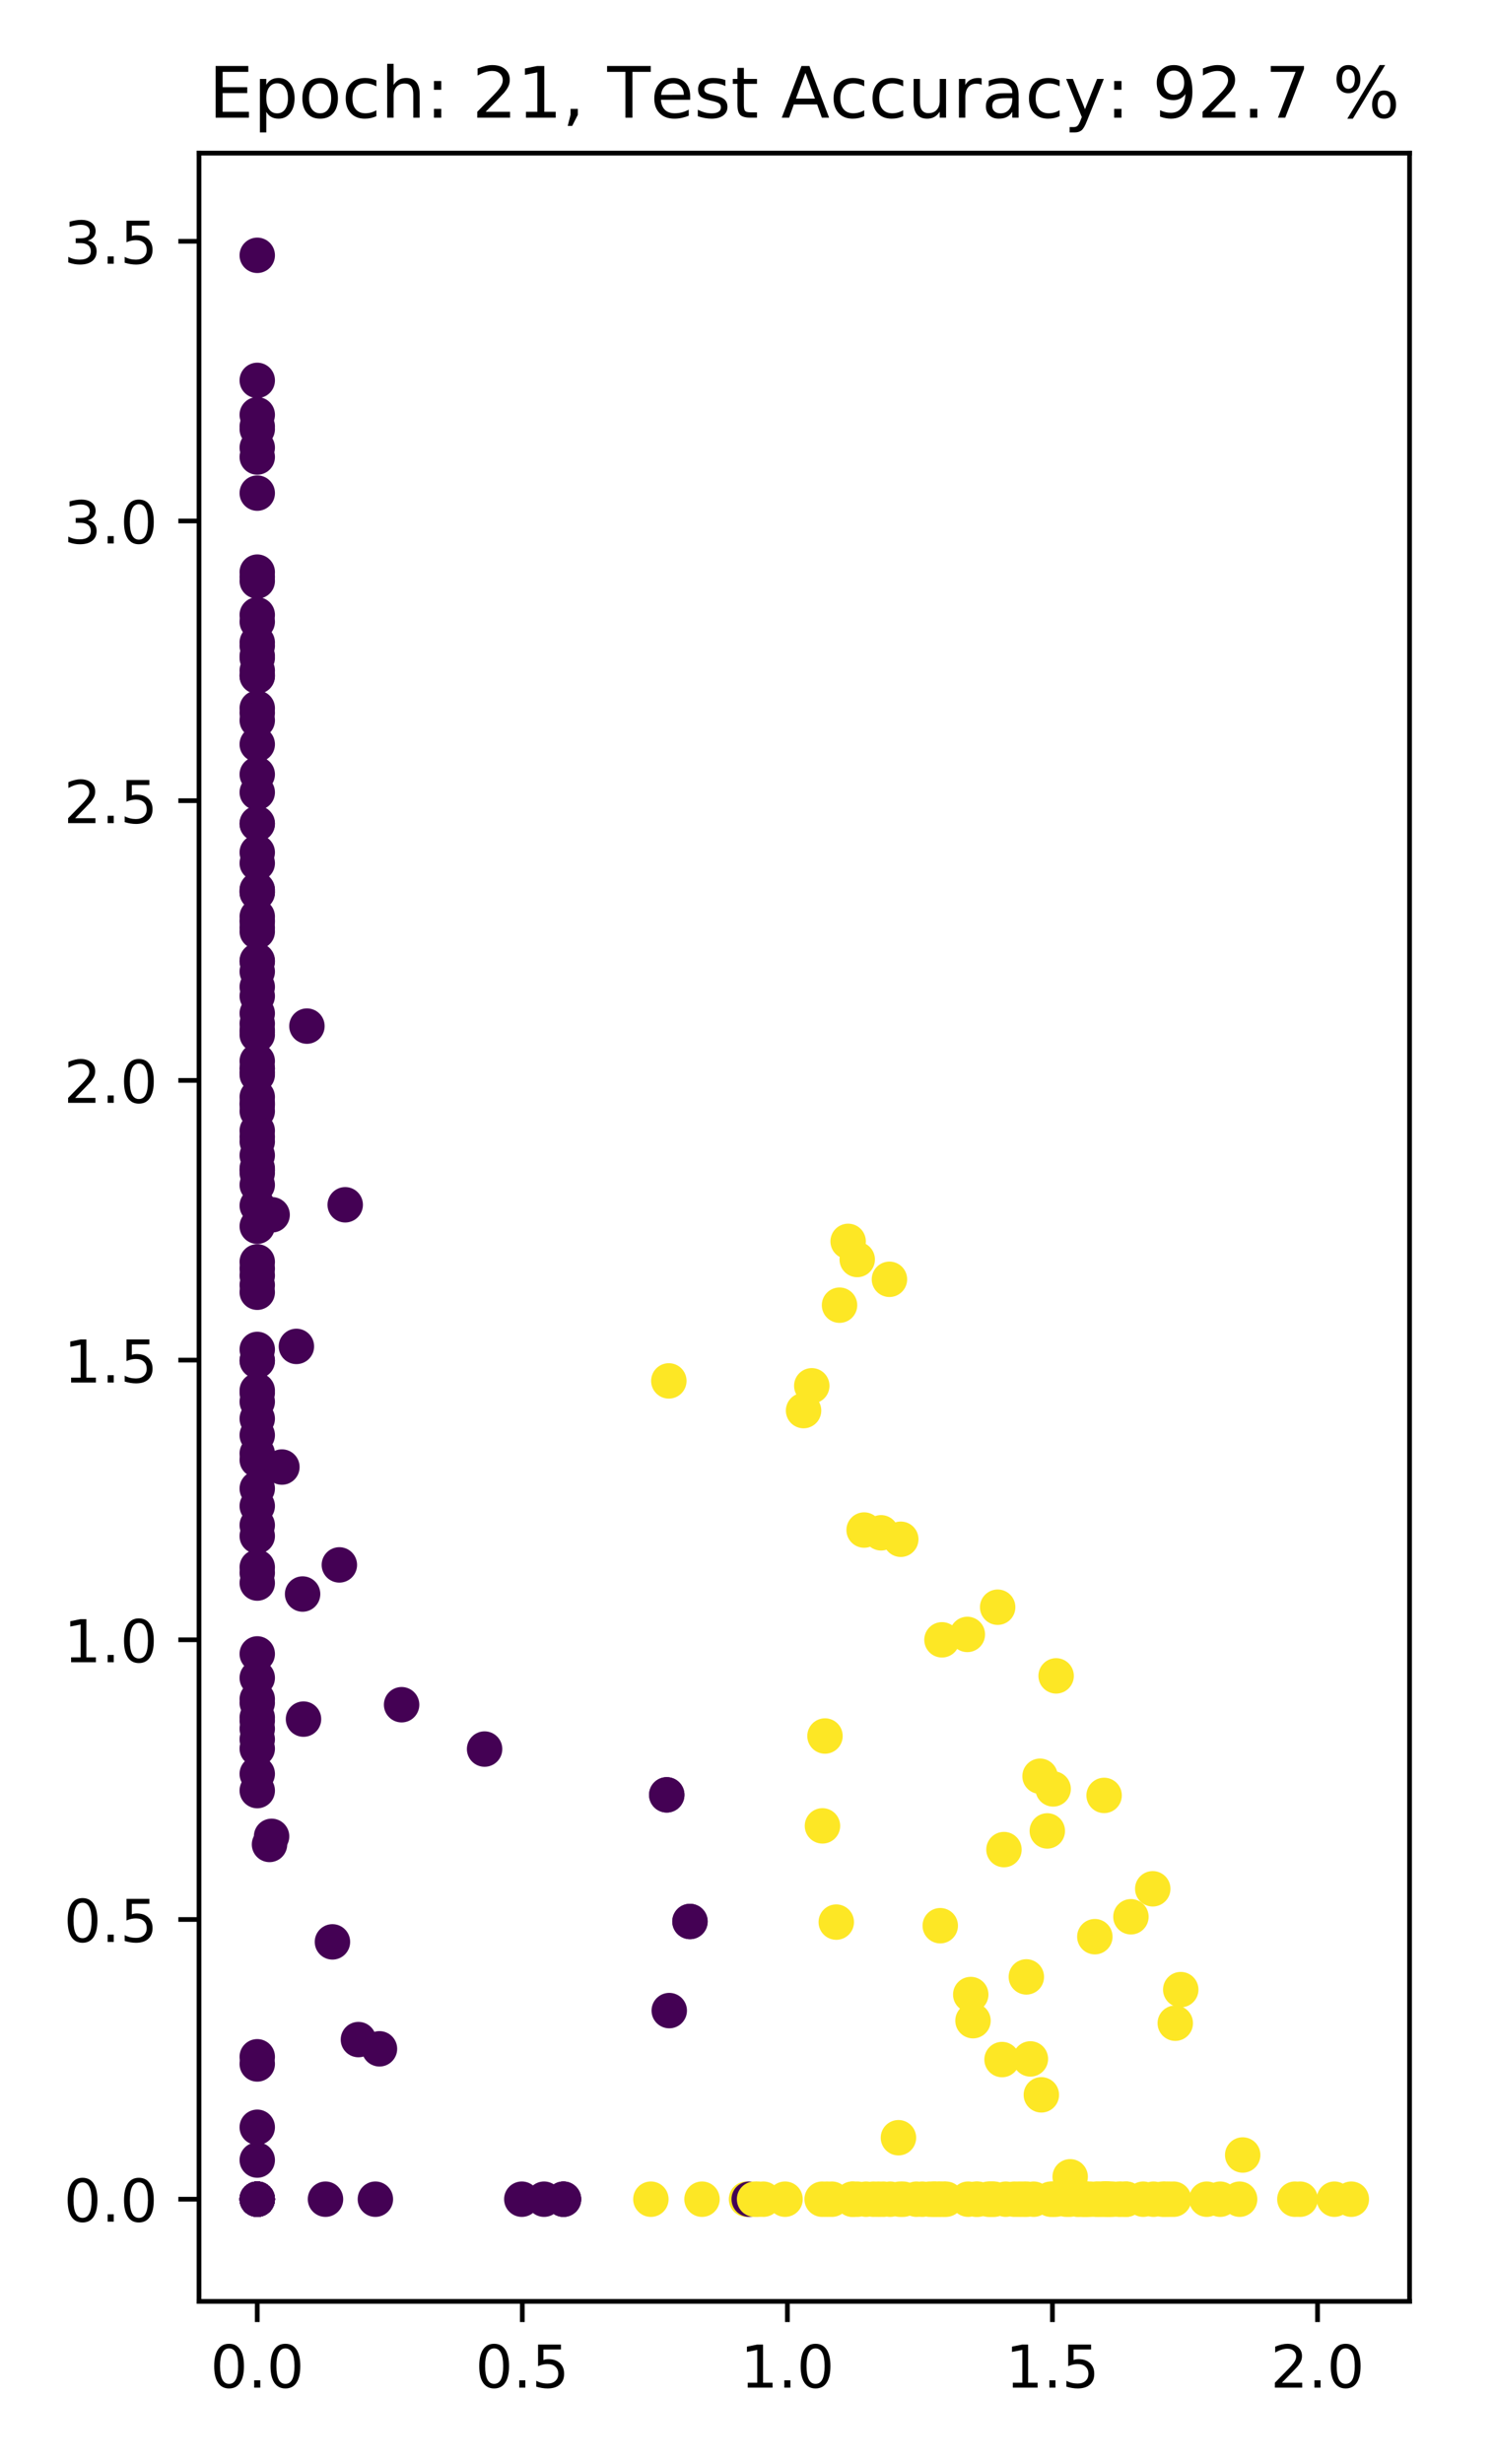 <?xml version="1.0" encoding="utf-8" standalone="no"?>
<!DOCTYPE svg PUBLIC "-//W3C//DTD SVG 1.1//EN"
  "http://www.w3.org/Graphics/SVG/1.1/DTD/svg11.dtd">
<!-- Created with matplotlib (https://matplotlib.org/) -->
<svg height="417pt" version="1.1" viewBox="0 0 253 417" width="253pt" xmlns="http://www.w3.org/2000/svg" xmlns:xlink="http://www.w3.org/1999/xlink">
 <defs>
  <style type="text/css">
*{stroke-linecap:butt;stroke-linejoin:round;}
  </style>
 </defs>
 <g id="figure_1">
  <g id="patch_1">
   <path d="M 0 417 
L 253 417 
L 253 0 
L 0 0 
z
" style="fill:#ffffff;"/>
  </g>
  <g id="axes_1">
   <g id="patch_2">
    <path d="M 33.703 389.522 
L 238.7 389.522 
L 238.7 25.918 
L 33.703 25.918 
z
" style="fill:#ffffff;"/>
   </g>
   <g id="PathCollection_1">
    <defs>
     <path d="M 0 3 
C 0.796 3 1.559 2.684 2.121 2.121 
C 2.684 1.559 3 0.796 3 0 
C 3 -0.796 2.684 -1.559 2.121 -2.121 
C 1.559 -2.684 0.796 -3 0 -3 
C -0.796 -3 -1.559 -2.684 -2.121 -2.121 
C -2.684 -1.559 -3 -0.796 -3 0 
C -3 0.796 -2.684 1.559 -2.121 2.121 
C -1.559 2.684 -0.796 3 0 3 
z
" id="C0_0_b6a96b4652"/>
    </defs>
    <g clip-path="url(#p073d711729)">
     <use style="fill:#fde725;" x="209.923" xlink:href="#C0_0_b6a96b4652" y="372.226"/>
    </g>
    <g clip-path="url(#p073d711729)">
     <use style="fill:#440154;" x="43.564" xlink:href="#C0_0_b6a96b4652" y="237.244"/>
    </g>
    <g clip-path="url(#p073d711729)">
     <use style="fill:#fde725;" x="140.878" xlink:href="#C0_0_b6a96b4652" y="372.226"/>
    </g>
    <g clip-path="url(#p073d711729)">
     <use style="fill:#fde725;" x="178.776" xlink:href="#C0_0_b6a96b4652" y="372.226"/>
    </g>
    <g clip-path="url(#p073d711729)">
     <use style="fill:#440154;" x="43.564" xlink:href="#C0_0_b6a96b4652" y="200.553"/>
    </g>
    <g clip-path="url(#p073d711729)">
     <use style="fill:#440154;" x="57.468" xlink:href="#C0_0_b6a96b4652" y="264.869"/>
    </g>
    <g clip-path="url(#p073d711729)">
     <use style="fill:#440154;" x="43.564" xlink:href="#C0_0_b6a96b4652" y="134.115"/>
    </g>
    <g clip-path="url(#p073d711729)">
     <use style="fill:#440154;" x="43.564" xlink:href="#C0_0_b6a96b4652" y="174.373"/>
    </g>
    <g clip-path="url(#p073d711729)">
     <use style="fill:#440154;" x="43.564" xlink:href="#C0_0_b6a96b4652" y="139.435"/>
    </g>
    <g clip-path="url(#p073d711729)">
     <use style="fill:#440154;" x="45.991" xlink:href="#C0_0_b6a96b4652" y="310.812"/>
    </g>
    <g clip-path="url(#p073d711729)">
     <use style="fill:#440154;" x="43.564" xlink:href="#C0_0_b6a96b4652" y="372.226"/>
    </g>
    <g clip-path="url(#p073d711729)">
     <use style="fill:#fde725;" x="173.885" xlink:href="#C0_0_b6a96b4652" y="372.226"/>
    </g>
    <g clip-path="url(#p073d711729)">
     <use style="fill:#440154;" x="43.564" xlink:href="#C0_0_b6a96b4652" y="181.413"/>
    </g>
    <g clip-path="url(#p073d711729)">
     <use style="fill:#fde725;" x="132.945" xlink:href="#C0_0_b6a96b4652" y="372.226"/>
    </g>
    <g clip-path="url(#p073d711729)">
     <use style="fill:#fde725;" x="183.563" xlink:href="#C0_0_b6a96b4652" y="372.226"/>
    </g>
    <g clip-path="url(#p073d711729)">
     <use style="fill:#440154;" x="43.564" xlink:href="#C0_0_b6a96b4652" y="108.744"/>
    </g>
    <g clip-path="url(#p073d711729)">
     <use style="fill:#440154;" x="43.564" xlink:href="#C0_0_b6a96b4652" y="111.015"/>
    </g>
    <g clip-path="url(#p073d711729)">
     <use style="fill:#440154;" x="43.564" xlink:href="#C0_0_b6a96b4652" y="372.226"/>
    </g>
    <g clip-path="url(#p073d711729)">
     <use style="fill:#440154;" x="43.564" xlink:href="#C0_0_b6a96b4652" y="247.093"/>
    </g>
    <g clip-path="url(#p073d711729)">
     <use style="fill:#440154;" x="43.564" xlink:href="#C0_0_b6a96b4652" y="372.226"/>
    </g>
    <g clip-path="url(#p073d711729)">
     <use style="fill:#fde725;" x="185.405" xlink:href="#C0_0_b6a96b4652" y="327.796"/>
    </g>
    <g clip-path="url(#p073d711729)">
     <use style="fill:#440154;" x="43.564" xlink:href="#C0_0_b6a96b4652" y="188.064"/>
    </g>
    <g clip-path="url(#p073d711729)">
     <use style="fill:#440154;" x="43.564" xlink:href="#C0_0_b6a96b4652" y="120.639"/>
    </g>
    <g clip-path="url(#p073d711729)">
     <use style="fill:#fde725;" x="169.691" xlink:href="#C0_0_b6a96b4652" y="348.593"/>
    </g>
    <g clip-path="url(#p073d711729)">
     <use style="fill:#fde725;" x="143.627" xlink:href="#C0_0_b6a96b4652" y="210.112"/>
    </g>
    <g clip-path="url(#p073d711729)">
     <use style="fill:#fde725;" x="128.35" xlink:href="#C0_0_b6a96b4652" y="372.226"/>
    </g>
    <g clip-path="url(#p073d711729)">
     <use style="fill:#440154;" x="43.564" xlink:href="#C0_0_b6a96b4652" y="150.662"/>
    </g>
    <g clip-path="url(#p073d711729)">
     <use style="fill:#440154;" x="60.698" xlink:href="#C0_0_b6a96b4652" y="345.212"/>
    </g>
    <g clip-path="url(#p073d711729)">
     <use style="fill:#fde725;" x="186.46" xlink:href="#C0_0_b6a96b4652" y="372.226"/>
    </g>
    <g clip-path="url(#p073d711729)">
     <use style="fill:#440154;" x="43.564" xlink:href="#C0_0_b6a96b4652" y="167.031"/>
    </g>
    <g clip-path="url(#p073d711729)">
     <use style="fill:#440154;" x="43.564" xlink:href="#C0_0_b6a96b4652" y="372.226"/>
    </g>
    <g clip-path="url(#p073d711729)">
     <use style="fill:#440154;" x="43.564" xlink:href="#C0_0_b6a96b4652" y="109.298"/>
    </g>
    <g clip-path="url(#p073d711729)">
     <use style="fill:#fde725;" x="139.22" xlink:href="#C0_0_b6a96b4652" y="372.226"/>
    </g>
    <g clip-path="url(#p073d711729)">
     <use style="fill:#fde725;" x="197.326" xlink:href="#C0_0_b6a96b4652" y="372.226"/>
    </g>
    <g clip-path="url(#p073d711729)">
     <use style="fill:#440154;" x="43.564" xlink:href="#C0_0_b6a96b4652" y="215.889"/>
    </g>
    <g clip-path="url(#p073d711729)">
     <use style="fill:#fde725;" x="163.942" xlink:href="#C0_0_b6a96b4652" y="372.226"/>
    </g>
    <g clip-path="url(#p073d711729)">
     <use style="fill:#fde725;" x="155.185" xlink:href="#C0_0_b6a96b4652" y="372.226"/>
    </g>
    <g clip-path="url(#p073d711729)">
     <use style="fill:#440154;" x="43.564" xlink:href="#C0_0_b6a96b4652" y="254.904"/>
    </g>
    <g clip-path="url(#p073d711729)">
     <use style="fill:#fde725;" x="178.849" xlink:href="#C0_0_b6a96b4652" y="283.652"/>
    </g>
    <g clip-path="url(#p073d711729)">
     <use style="fill:#440154;" x="43.564" xlink:href="#C0_0_b6a96b4652" y="151.078"/>
    </g>
    <g clip-path="url(#p073d711729)">
     <use style="fill:#440154;" x="43.564" xlink:href="#C0_0_b6a96b4652" y="218.718"/>
    </g>
    <g clip-path="url(#p073d711729)">
     <use style="fill:#440154;" x="43.564" xlink:href="#C0_0_b6a96b4652" y="372.226"/>
    </g>
    <g clip-path="url(#p073d711729)">
     <use style="fill:#440154;" x="43.564" xlink:href="#C0_0_b6a96b4652" y="265.266"/>
    </g>
    <g clip-path="url(#p073d711729)">
     <use style="fill:#440154;" x="43.564" xlink:href="#C0_0_b6a96b4652" y="97.642"/>
    </g>
    <g clip-path="url(#p073d711729)">
     <use style="fill:#fde725;" x="136.079" xlink:href="#C0_0_b6a96b4652" y="238.751"/>
    </g>
    <g clip-path="url(#p073d711729)">
     <use style="fill:#fde725;" x="167.711" xlink:href="#C0_0_b6a96b4652" y="372.226"/>
    </g>
    <g clip-path="url(#p073d711729)">
     <use style="fill:#440154;" x="43.564" xlink:href="#C0_0_b6a96b4652" y="295.969"/>
    </g>
    <g clip-path="url(#p073d711729)">
     <use style="fill:#440154;" x="43.564" xlink:href="#C0_0_b6a96b4652" y="191.374"/>
    </g>
    <g clip-path="url(#p073d711729)">
     <use style="fill:#440154;" x="43.564" xlink:href="#C0_0_b6a96b4652" y="217.495"/>
    </g>
    <g clip-path="url(#p073d711729)">
     <use style="fill:#fde725;" x="140.047" xlink:href="#C0_0_b6a96b4652" y="372.226"/>
    </g>
    <g clip-path="url(#p073d711729)">
     <use style="fill:#440154;" x="116.842" xlink:href="#C0_0_b6a96b4652" y="325.222"/>
    </g>
    <g clip-path="url(#p073d711729)">
     <use style="fill:#440154;" x="43.564" xlink:href="#C0_0_b6a96b4652" y="287.582"/>
    </g>
    <g clip-path="url(#p073d711729)">
     <use style="fill:#fde725;" x="172.56" xlink:href="#C0_0_b6a96b4652" y="372.226"/>
    </g>
    <g clip-path="url(#p073d711729)">
     <use style="fill:#440154;" x="43.564" xlink:href="#C0_0_b6a96b4652" y="214.713"/>
    </g>
    <g clip-path="url(#p073d711729)">
     <use style="fill:#440154;" x="55.119" xlink:href="#C0_0_b6a96b4652" y="372.226"/>
    </g>
    <g clip-path="url(#p073d711729)">
     <use style="fill:#fde725;" x="110.222" xlink:href="#C0_0_b6a96b4652" y="372.226"/>
    </g>
    <g clip-path="url(#p073d711729)">
     <use style="fill:#fde725;" x="182.712" xlink:href="#C0_0_b6a96b4652" y="372.226"/>
    </g>
    <g clip-path="url(#p073d711729)">
     <use style="fill:#440154;" x="43.564" xlink:href="#C0_0_b6a96b4652" y="349.334"/>
    </g>
    <g clip-path="url(#p073d711729)">
     <use style="fill:#440154;" x="43.564" xlink:href="#C0_0_b6a96b4652" y="283.99"/>
    </g>
    <g clip-path="url(#p073d711729)">
     <use style="fill:#fde725;" x="148.758" xlink:href="#C0_0_b6a96b4652" y="372.226"/>
    </g>
    <g clip-path="url(#p073d711729)">
     <use style="fill:#fde725;" x="189.458" xlink:href="#C0_0_b6a96b4652" y="372.226"/>
    </g>
    <g clip-path="url(#p073d711729)">
     <use style="fill:#fde725;" x="190.719" xlink:href="#C0_0_b6a96b4652" y="372.226"/>
    </g>
    <g clip-path="url(#p073d711729)">
     <use style="fill:#fde725;" x="206.633" xlink:href="#C0_0_b6a96b4652" y="372.226"/>
    </g>
    <g clip-path="url(#p073d711729)">
     <use style="fill:#fde725;" x="163.815" xlink:href="#C0_0_b6a96b4652" y="276.635"/>
    </g>
    <g clip-path="url(#p073d711729)">
     <use style="fill:#fde725;" x="159.226" xlink:href="#C0_0_b6a96b4652" y="372.226"/>
    </g>
    <g clip-path="url(#p073d711729)">
     <use style="fill:#fde725;" x="144.367" xlink:href="#C0_0_b6a96b4652" y="372.226"/>
    </g>
    <g clip-path="url(#p073d711729)">
     <use style="fill:#440154;" x="43.564" xlink:href="#C0_0_b6a96b4652" y="372.226"/>
    </g>
    <g clip-path="url(#p073d711729)">
     <use style="fill:#fde725;" x="157.438" xlink:href="#C0_0_b6a96b4652" y="372.226"/>
    </g>
    <g clip-path="url(#p073d711729)">
     <use style="fill:#fde725;" x="177.946" xlink:href="#C0_0_b6a96b4652" y="372.226"/>
    </g>
    <g clip-path="url(#p073d711729)">
     <use style="fill:#440154;" x="43.564" xlink:href="#C0_0_b6a96b4652" y="181.606"/>
    </g>
    <g clip-path="url(#p073d711729)">
     <use style="fill:#440154;" x="43.564" xlink:href="#C0_0_b6a96b4652" y="372.226"/>
    </g>
    <g clip-path="url(#p073d711729)">
     <use style="fill:#fde725;" x="187.621" xlink:href="#C0_0_b6a96b4652" y="372.226"/>
    </g>
    <g clip-path="url(#p073d711729)">
     <use style="fill:#fde725;" x="220.169" xlink:href="#C0_0_b6a96b4652" y="372.226"/>
    </g>
    <g clip-path="url(#p073d711729)">
     <use style="fill:#440154;" x="43.564" xlink:href="#C0_0_b6a96b4652" y="155.138"/>
    </g>
    <g clip-path="url(#p073d711729)">
     <use style="fill:#fde725;" x="185.594" xlink:href="#C0_0_b6a96b4652" y="372.226"/>
    </g>
    <g clip-path="url(#p073d711729)">
     <use style="fill:#440154;" x="43.564" xlink:href="#C0_0_b6a96b4652" y="303.068"/>
    </g>
    <g clip-path="url(#p073d711729)">
     <use style="fill:#440154;" x="43.564" xlink:href="#C0_0_b6a96b4652" y="187.033"/>
    </g>
    <g clip-path="url(#p073d711729)">
     <use style="fill:#fde725;" x="139.279" xlink:href="#C0_0_b6a96b4652" y="309.04"/>
    </g>
    <g clip-path="url(#p073d711729)">
     <use style="fill:#fde725;" x="152.541" xlink:href="#C0_0_b6a96b4652" y="260.527"/>
    </g>
    <g clip-path="url(#p073d711729)">
     <use style="fill:#440154;" x="43.564" xlink:href="#C0_0_b6a96b4652" y="111.356"/>
    </g>
    <g clip-path="url(#p073d711729)">
     <use style="fill:#440154;" x="43.564" xlink:href="#C0_0_b6a96b4652" y="372.226"/>
    </g>
    <g clip-path="url(#p073d711729)">
     <use style="fill:#440154;" x="43.564" xlink:href="#C0_0_b6a96b4652" y="300.239"/>
    </g>
    <g clip-path="url(#p073d711729)">
     <use style="fill:#fde725;" x="196.907" xlink:href="#C0_0_b6a96b4652" y="372.226"/>
    </g>
    <g clip-path="url(#p073d711729)">
     <use style="fill:#fde725;" x="158.837" xlink:href="#C0_0_b6a96b4652" y="372.226"/>
    </g>
    <g clip-path="url(#p073d711729)">
     <use style="fill:#440154;" x="43.564" xlink:href="#C0_0_b6a96b4652" y="164.437"/>
    </g>
    <g clip-path="url(#p073d711729)">
     <use style="fill:#440154;" x="43.564" xlink:href="#C0_0_b6a96b4652" y="204.054"/>
    </g>
    <g clip-path="url(#p073d711729)">
     <use style="fill:#440154;" x="43.564" xlink:href="#C0_0_b6a96b4652" y="240.119"/>
    </g>
    <g clip-path="url(#p073d711729)">
     <use style="fill:#fde725;" x="141.617" xlink:href="#C0_0_b6a96b4652" y="325.328"/>
    </g>
    <g clip-path="url(#p073d711729)">
     <use style="fill:#440154;" x="43.564" xlink:href="#C0_0_b6a96b4652" y="372.226"/>
    </g>
    <g clip-path="url(#p073d711729)">
     <use style="fill:#440154;" x="47.737" xlink:href="#C0_0_b6a96b4652" y="248.306"/>
    </g>
    <g clip-path="url(#p073d711729)">
     <use style="fill:#440154;" x="43.564" xlink:href="#C0_0_b6a96b4652" y="242.908"/>
    </g>
    <g clip-path="url(#p073d711729)">
     <use style="fill:#440154;" x="43.564" xlink:href="#C0_0_b6a96b4652" y="251.941"/>
    </g>
    <g clip-path="url(#p073d711729)">
     <use style="fill:#fde725;" x="185.938" xlink:href="#C0_0_b6a96b4652" y="372.226"/>
    </g>
    <g clip-path="url(#p073d711729)">
     <use style="fill:#fde725;" x="113.263" xlink:href="#C0_0_b6a96b4652" y="233.726"/>
    </g>
    <g clip-path="url(#p073d711729)">
     <use style="fill:#fde725;" x="181.227" xlink:href="#C0_0_b6a96b4652" y="368.437"/>
    </g>
    <g clip-path="url(#p073d711729)">
     <use style="fill:#fde725;" x="126.419" xlink:href="#C0_0_b6a96b4652" y="372.226"/>
    </g>
    <g clip-path="url(#p073d711729)">
     <use style="fill:#fde725;" x="186.97" xlink:href="#C0_0_b6a96b4652" y="372.226"/>
    </g>
    <g clip-path="url(#p073d711729)">
     <use style="fill:#fde725;" x="164.772" xlink:href="#C0_0_b6a96b4652" y="342.013"/>
    </g>
    <g clip-path="url(#p073d711729)">
     <use style="fill:#440154;" x="43.564" xlink:href="#C0_0_b6a96b4652" y="155.802"/>
    </g>
    <g clip-path="url(#p073d711729)">
     <use style="fill:#fde725;" x="118.882" xlink:href="#C0_0_b6a96b4652" y="372.226"/>
    </g>
    <g clip-path="url(#p073d711729)">
     <use style="fill:#fde725;" x="195.211" xlink:href="#C0_0_b6a96b4652" y="319.69"/>
    </g>
    <g clip-path="url(#p073d711729)">
     <use style="fill:#fde725;" x="177.354" xlink:href="#C0_0_b6a96b4652" y="309.894"/>
    </g>
    <g clip-path="url(#p073d711729)">
     <use style="fill:#440154;" x="43.564" xlink:href="#C0_0_b6a96b4652" y="171.513"/>
    </g>
    <g clip-path="url(#p073d711729)">
     <use style="fill:#fde725;" x="210.442" xlink:href="#C0_0_b6a96b4652" y="364.745"/>
    </g>
    <g clip-path="url(#p073d711729)">
     <use style="fill:#440154;" x="95.421" xlink:href="#C0_0_b6a96b4652" y="372.226"/>
    </g>
    <g clip-path="url(#p073d711729)">
     <use style="fill:#440154;" x="43.564" xlink:href="#C0_0_b6a96b4652" y="157.023"/>
    </g>
    <g clip-path="url(#p073d711729)">
     <use style="fill:#440154;" x="43.564" xlink:href="#C0_0_b6a96b4652" y="186.862"/>
    </g>
    <g clip-path="url(#p073d711729)">
     <use style="fill:#440154;" x="43.564" xlink:href="#C0_0_b6a96b4652" y="235.359"/>
    </g>
    <g clip-path="url(#p073d711729)">
     <use style="fill:#440154;" x="43.564" xlink:href="#C0_0_b6a96b4652" y="198.113"/>
    </g>
    <g clip-path="url(#p073d711729)">
     <use style="fill:#440154;" x="43.564" xlink:href="#C0_0_b6a96b4652" y="294.385"/>
    </g>
    <g clip-path="url(#p073d711729)">
     <use style="fill:#440154;" x="43.564" xlink:href="#C0_0_b6a96b4652" y="230.261"/>
    </g>
    <g clip-path="url(#p073d711729)">
     <use style="fill:#fde725;" x="150.753" xlink:href="#C0_0_b6a96b4652" y="372.226"/>
    </g>
    <g clip-path="url(#p073d711729)">
     <use style="fill:#fde725;" x="187.922" xlink:href="#C0_0_b6a96b4652" y="372.226"/>
    </g>
    <g clip-path="url(#p073d711729)">
     <use style="fill:#440154;" x="43.564" xlink:href="#C0_0_b6a96b4652" y="372.226"/>
    </g>
    <g clip-path="url(#p073d711729)">
     <use style="fill:#fde725;" x="190.715" xlink:href="#C0_0_b6a96b4652" y="372.226"/>
    </g>
    <g clip-path="url(#p073d711729)">
     <use style="fill:#440154;" x="43.564" xlink:href="#C0_0_b6a96b4652" y="198.534"/>
    </g>
    <g clip-path="url(#p073d711729)">
     <use style="fill:#440154;" x="126.875" xlink:href="#C0_0_b6a96b4652" y="372.226"/>
    </g>
    <g clip-path="url(#p073d711729)">
     <use style="fill:#440154;" x="43.564" xlink:href="#C0_0_b6a96b4652" y="290.687"/>
    </g>
    <g clip-path="url(#p073d711729)">
     <use style="fill:#440154;" x="43.564" xlink:href="#C0_0_b6a96b4652" y="372.226"/>
    </g>
    <g clip-path="url(#p073d711729)">
     <use style="fill:#440154;" x="50.193" xlink:href="#C0_0_b6a96b4652" y="227.887"/>
    </g>
    <g clip-path="url(#p073d711729)">
     <use style="fill:#fde725;" x="137.468" xlink:href="#C0_0_b6a96b4652" y="234.554"/>
    </g>
    <g clip-path="url(#p073d711729)">
     <use style="fill:#440154;" x="43.564" xlink:href="#C0_0_b6a96b4652" y="125.978"/>
    </g>
    <g clip-path="url(#p073d711729)">
     <use style="fill:#fde725;" x="199.025" xlink:href="#C0_0_b6a96b4652" y="342.437"/>
    </g>
    <g clip-path="url(#p073d711729)">
     <use style="fill:#fde725;" x="186.975" xlink:href="#C0_0_b6a96b4652" y="303.885"/>
    </g>
    <g clip-path="url(#p073d711729)">
     <use style="fill:#440154;" x="43.564" xlink:href="#C0_0_b6a96b4652" y="83.463"/>
    </g>
    <g clip-path="url(#p073d711729)">
     <use style="fill:#fde725;" x="193.595" xlink:href="#C0_0_b6a96b4652" y="372.226"/>
    </g>
    <g clip-path="url(#p073d711729)">
     <use style="fill:#fde725;" x="158.133" xlink:href="#C0_0_b6a96b4652" y="372.226"/>
    </g>
    <g clip-path="url(#p073d711729)">
     <use style="fill:#fde725;" x="228.839" xlink:href="#C0_0_b6a96b4652" y="372.226"/>
    </g>
    <g clip-path="url(#p073d711729)">
     <use style="fill:#fde725;" x="156.184" xlink:href="#C0_0_b6a96b4652" y="372.226"/>
    </g>
    <g clip-path="url(#p073d711729)">
     <use style="fill:#fde725;" x="145.176" xlink:href="#C0_0_b6a96b4652" y="372.226"/>
    </g>
    <g clip-path="url(#p073d711729)">
     <use style="fill:#fde725;" x="204.353" xlink:href="#C0_0_b6a96b4652" y="372.226"/>
    </g>
    <g clip-path="url(#p073d711729)">
     <use style="fill:#440154;" x="43.564" xlink:href="#C0_0_b6a96b4652" y="180.88"/>
    </g>
    <g clip-path="url(#p073d711729)">
     <use style="fill:#440154;" x="43.564" xlink:href="#C0_0_b6a96b4652" y="279.935"/>
    </g>
    <g clip-path="url(#p073d711729)">
     <use style="fill:#fde725;" x="219.278" xlink:href="#C0_0_b6a96b4652" y="372.226"/>
    </g>
    <g clip-path="url(#p073d711729)">
     <use style="fill:#440154;" x="43.564" xlink:href="#C0_0_b6a96b4652" y="139.386"/>
    </g>
    <g clip-path="url(#p073d711729)">
     <use style="fill:#440154;" x="43.564" xlink:href="#C0_0_b6a96b4652" y="98.332"/>
    </g>
    <g clip-path="url(#p073d711729)">
     <use style="fill:#440154;" x="58.46" xlink:href="#C0_0_b6a96b4652" y="203.918"/>
    </g>
    <g clip-path="url(#p073d711729)">
     <use style="fill:#fde725;" x="168.065" xlink:href="#C0_0_b6a96b4652" y="372.226"/>
    </g>
    <g clip-path="url(#p073d711729)">
     <use style="fill:#440154;" x="68.009" xlink:href="#C0_0_b6a96b4652" y="288.533"/>
    </g>
    <g clip-path="url(#p073d711729)">
     <use style="fill:#440154;" x="43.564" xlink:href="#C0_0_b6a96b4652" y="291.232"/>
    </g>
    <g clip-path="url(#p073d711729)">
     <use style="fill:#fde725;" x="167.376" xlink:href="#C0_0_b6a96b4652" y="372.226"/>
    </g>
    <g clip-path="url(#p073d711729)">
     <use style="fill:#440154;" x="43.564" xlink:href="#C0_0_b6a96b4652" y="198.012"/>
    </g>
    <g clip-path="url(#p073d711729)">
     <use style="fill:#440154;" x="51.243" xlink:href="#C0_0_b6a96b4652" y="269.799"/>
    </g>
    <g clip-path="url(#p073d711729)">
     <use style="fill:#440154;" x="113.334" xlink:href="#C0_0_b6a96b4652" y="340.305"/>
    </g>
    <g clip-path="url(#p073d711729)">
     <use style="fill:#440154;" x="88.365" xlink:href="#C0_0_b6a96b4652" y="372.226"/>
    </g>
    <g clip-path="url(#p073d711729)">
     <use style="fill:#440154;" x="43.564" xlink:href="#C0_0_b6a96b4652" y="372.226"/>
    </g>
    <g clip-path="url(#p073d711729)">
     <use style="fill:#fde725;" x="199.952" xlink:href="#C0_0_b6a96b4652" y="336.755"/>
    </g>
    <g clip-path="url(#p073d711729)">
     <use style="fill:#440154;" x="43.564" xlink:href="#C0_0_b6a96b4652" y="175.136"/>
    </g>
    <g clip-path="url(#p073d711729)">
     <use style="fill:#440154;" x="43.564" xlink:href="#C0_0_b6a96b4652" y="193.214"/>
    </g>
    <g clip-path="url(#p073d711729)">
     <use style="fill:#fde725;" x="159.787" xlink:href="#C0_0_b6a96b4652" y="372.226"/>
    </g>
    <g clip-path="url(#p073d711729)">
     <use style="fill:#440154;" x="43.564" xlink:href="#C0_0_b6a96b4652" y="150.597"/>
    </g>
    <g clip-path="url(#p073d711729)">
     <use style="fill:#440154;" x="43.564" xlink:href="#C0_0_b6a96b4652" y="372.226"/>
    </g>
    <g clip-path="url(#p073d711729)">
     <use style="fill:#440154;" x="43.564" xlink:href="#C0_0_b6a96b4652" y="150.981"/>
    </g>
    <g clip-path="url(#p073d711729)">
     <use style="fill:#fde725;" x="183.927" xlink:href="#C0_0_b6a96b4652" y="372.226"/>
    </g>
    <g clip-path="url(#p073d711729)">
     <use style="fill:#440154;" x="43.564" xlink:href="#C0_0_b6a96b4652" y="288.218"/>
    </g>
    <g clip-path="url(#p073d711729)">
     <use style="fill:#440154;" x="51.396" xlink:href="#C0_0_b6a96b4652" y="290.969"/>
    </g>
    <g clip-path="url(#p073d711729)">
     <use style="fill:#fde725;" x="170.317" xlink:href="#C0_0_b6a96b4652" y="372.226"/>
    </g>
    <g clip-path="url(#p073d711729)">
     <use style="fill:#fde725;" x="152.953" xlink:href="#C0_0_b6a96b4652" y="372.226"/>
    </g>
    <g clip-path="url(#p073d711729)">
     <use style="fill:#fde725;" x="127.783" xlink:href="#C0_0_b6a96b4652" y="372.226"/>
    </g>
    <g clip-path="url(#p073d711729)">
     <use style="fill:#440154;" x="43.564" xlink:href="#C0_0_b6a96b4652" y="174.697"/>
    </g>
    <g clip-path="url(#p073d711729)">
     <use style="fill:#440154;" x="43.564" xlink:href="#C0_0_b6a96b4652" y="105.233"/>
    </g>
    <g clip-path="url(#p073d711729)">
     <use style="fill:#fde725;" x="184.64" xlink:href="#C0_0_b6a96b4652" y="372.226"/>
    </g>
    <g clip-path="url(#p073d711729)">
     <use style="fill:#440154;" x="43.564" xlink:href="#C0_0_b6a96b4652" y="64.383"/>
    </g>
    <g clip-path="url(#p073d711729)">
     <use style="fill:#440154;" x="82.062" xlink:href="#C0_0_b6a96b4652" y="296.039"/>
    </g>
    <g clip-path="url(#p073d711729)">
     <use style="fill:#440154;" x="43.564" xlink:href="#C0_0_b6a96b4652" y="372.226"/>
    </g>
    <g clip-path="url(#p073d711729)">
     <use style="fill:#fde725;" x="171.774" xlink:href="#C0_0_b6a96b4652" y="372.226"/>
    </g>
    <g clip-path="url(#p073d711729)">
     <use style="fill:#fde725;" x="176.346" xlink:href="#C0_0_b6a96b4652" y="354.565"/>
    </g>
    <g clip-path="url(#p073d711729)">
     <use style="fill:#440154;" x="43.564" xlink:href="#C0_0_b6a96b4652" y="266.21"/>
    </g>
    <g clip-path="url(#p073d711729)">
     <use style="fill:#440154;" x="43.564" xlink:href="#C0_0_b6a96b4652" y="360.053"/>
    </g>
    <g clip-path="url(#p073d711729)">
     <use style="fill:#fde725;" x="187.16" xlink:href="#C0_0_b6a96b4652" y="372.177"/>
    </g>
    <g clip-path="url(#p073d711729)">
     <use style="fill:#440154;" x="43.564" xlink:href="#C0_0_b6a96b4652" y="146.103"/>
    </g>
    <g clip-path="url(#p073d711729)">
     <use style="fill:#fde725;" x="183.709" xlink:href="#C0_0_b6a96b4652" y="372.226"/>
    </g>
    <g clip-path="url(#p073d711729)">
     <use style="fill:#440154;" x="43.564" xlink:href="#C0_0_b6a96b4652" y="114.138"/>
    </g>
    <g clip-path="url(#p073d711729)">
     <use style="fill:#440154;" x="43.564" xlink:href="#C0_0_b6a96b4652" y="119.868"/>
    </g>
    <g clip-path="url(#p073d711729)">
     <use style="fill:#440154;" x="43.564" xlink:href="#C0_0_b6a96b4652" y="230.322"/>
    </g>
    <g clip-path="url(#p073d711729)">
     <use style="fill:#440154;" x="43.564" xlink:href="#C0_0_b6a96b4652" y="162.76"/>
    </g>
    <g clip-path="url(#p073d711729)">
     <use style="fill:#fde725;" x="187.553" xlink:href="#C0_0_b6a96b4652" y="372.226"/>
    </g>
    <g clip-path="url(#p073d711729)">
     <use style="fill:#440154;" x="43.564" xlink:href="#C0_0_b6a96b4652" y="131.07"/>
    </g>
    <g clip-path="url(#p073d711729)">
     <use style="fill:#440154;" x="43.564" xlink:href="#C0_0_b6a96b4652" y="372.226"/>
    </g>
    <g clip-path="url(#p073d711729)">
     <use style="fill:#440154;" x="46.082" xlink:href="#C0_0_b6a96b4652" y="205.611"/>
    </g>
    <g clip-path="url(#p073d711729)">
     <use style="fill:#fde725;" x="149.203" xlink:href="#C0_0_b6a96b4652" y="259.438"/>
    </g>
    <g clip-path="url(#p073d711729)">
     <use style="fill:#440154;" x="43.564" xlink:href="#C0_0_b6a96b4652" y="104.068"/>
    </g>
    <g clip-path="url(#p073d711729)">
     <use style="fill:#440154;" x="95.421" xlink:href="#C0_0_b6a96b4652" y="372.226"/>
    </g>
    <g clip-path="url(#p073d711729)">
     <use style="fill:#fde725;" x="142.169" xlink:href="#C0_0_b6a96b4652" y="220.909"/>
    </g>
    <g clip-path="url(#p073d711729)">
     <use style="fill:#440154;" x="43.564" xlink:href="#C0_0_b6a96b4652" y="192.417"/>
    </g>
    <g clip-path="url(#p073d711729)">
     <use style="fill:#440154;" x="112.91" xlink:href="#C0_0_b6a96b4652" y="303.789"/>
    </g>
    <g clip-path="url(#p073d711729)">
     <use style="fill:#440154;" x="43.564" xlink:href="#C0_0_b6a96b4652" y="121.92"/>
    </g>
    <g clip-path="url(#p073d711729)">
     <use style="fill:#fde725;" x="175.042" xlink:href="#C0_0_b6a96b4652" y="372.226"/>
    </g>
    <g clip-path="url(#p073d711729)">
     <use style="fill:#fde725;" x="173.804" xlink:href="#C0_0_b6a96b4652" y="334.603"/>
    </g>
    <g clip-path="url(#p073d711729)">
     <use style="fill:#fde725;" x="159.517" xlink:href="#C0_0_b6a96b4652" y="277.55"/>
    </g>
    <g clip-path="url(#p073d711729)">
     <use style="fill:#440154;" x="116.842" xlink:href="#C0_0_b6a96b4652" y="325.222"/>
    </g>
    <g clip-path="url(#p073d711729)">
     <use style="fill:#fde725;" x="158.233" xlink:href="#C0_0_b6a96b4652" y="372.226"/>
    </g>
    <g clip-path="url(#p073d711729)">
     <use style="fill:#fde725;" x="191.515" xlink:href="#C0_0_b6a96b4652" y="324.424"/>
    </g>
    <g clip-path="url(#p073d711729)">
     <use style="fill:#440154;" x="43.564" xlink:href="#C0_0_b6a96b4652" y="267.941"/>
    </g>
    <g clip-path="url(#p073d711729)">
     <use style="fill:#fde725;" x="180.534" xlink:href="#C0_0_b6a96b4652" y="372.226"/>
    </g>
    <g clip-path="url(#p073d711729)">
     <use style="fill:#fde725;" x="168.356" xlink:href="#C0_0_b6a96b4652" y="372.226"/>
    </g>
    <g clip-path="url(#p073d711729)">
     <use style="fill:#fde725;" x="176.127" xlink:href="#C0_0_b6a96b4652" y="300.638"/>
    </g>
    <g clip-path="url(#p073d711729)">
     <use style="fill:#440154;" x="43.564" xlink:href="#C0_0_b6a96b4652" y="259.983"/>
    </g>
    <g clip-path="url(#p073d711729)">
     <use style="fill:#440154;" x="43.564" xlink:href="#C0_0_b6a96b4652" y="348.124"/>
    </g>
    <g clip-path="url(#p073d711729)">
     <use style="fill:#fde725;" x="164.39" xlink:href="#C0_0_b6a96b4652" y="337.587"/>
    </g>
    <g clip-path="url(#p073d711729)">
     <use style="fill:#440154;" x="43.564" xlink:href="#C0_0_b6a96b4652" y="228.398"/>
    </g>
    <g clip-path="url(#p073d711729)">
     <use style="fill:#fde725;" x="182.476" xlink:href="#C0_0_b6a96b4652" y="372.226"/>
    </g>
    <g clip-path="url(#p073d711729)">
     <use style="fill:#440154;" x="43.564" xlink:href="#C0_0_b6a96b4652" y="258.152"/>
    </g>
    <g clip-path="url(#p073d711729)">
     <use style="fill:#440154;" x="43.564" xlink:href="#C0_0_b6a96b4652" y="173.252"/>
    </g>
    <g clip-path="url(#p073d711729)">
     <use style="fill:#fde725;" x="178.296" xlink:href="#C0_0_b6a96b4652" y="372.226"/>
    </g>
    <g clip-path="url(#p073d711729)">
     <use style="fill:#fde725;" x="146.334" xlink:href="#C0_0_b6a96b4652" y="258.969"/>
    </g>
    <g clip-path="url(#p073d711729)">
     <use style="fill:#440154;" x="43.564" xlink:href="#C0_0_b6a96b4652" y="213.579"/>
    </g>
    <g clip-path="url(#p073d711729)">
     <use style="fill:#fde725;" x="183.595" xlink:href="#C0_0_b6a96b4652" y="372.226"/>
    </g>
    <g clip-path="url(#p073d711729)">
     <use style="fill:#fde725;" x="146.661" xlink:href="#C0_0_b6a96b4652" y="372.226"/>
    </g>
    <g clip-path="url(#p073d711729)">
     <use style="fill:#440154;" x="43.564" xlink:href="#C0_0_b6a96b4652" y="197.73"/>
    </g>
    <g clip-path="url(#p073d711729)">
     <use style="fill:#440154;" x="92.136" xlink:href="#C0_0_b6a96b4652" y="372.226"/>
    </g>
    <g clip-path="url(#p073d711729)">
     <use style="fill:#440154;" x="43.564" xlink:href="#C0_0_b6a96b4652" y="186.654"/>
    </g>
    <g clip-path="url(#p073d711729)">
     <use style="fill:#440154;" x="43.564" xlink:href="#C0_0_b6a96b4652" y="77.352"/>
    </g>
    <g clip-path="url(#p073d711729)">
     <use style="fill:#440154;" x="43.564" xlink:href="#C0_0_b6a96b4652" y="181.902"/>
    </g>
    <g clip-path="url(#p073d711729)">
     <use style="fill:#fde725;" x="165.259" xlink:href="#C0_0_b6a96b4652" y="372.226"/>
    </g>
    <g clip-path="url(#p073d711729)">
     <use style="fill:#440154;" x="64.26" xlink:href="#C0_0_b6a96b4652" y="346.776"/>
    </g>
    <g clip-path="url(#p073d711729)">
     <use style="fill:#440154;" x="43.564" xlink:href="#C0_0_b6a96b4652" y="96.838"/>
    </g>
    <g clip-path="url(#p073d711729)">
     <use style="fill:#fde725;" x="139.708" xlink:href="#C0_0_b6a96b4652" y="293.83"/>
    </g>
    <g clip-path="url(#p073d711729)">
     <use style="fill:#fde725;" x="174.49" xlink:href="#C0_0_b6a96b4652" y="348.484"/>
    </g>
    <g clip-path="url(#p073d711729)">
     <use style="fill:#fde725;" x="197.979" xlink:href="#C0_0_b6a96b4652" y="372.226"/>
    </g>
    <g clip-path="url(#p073d711729)">
     <use style="fill:#fde725;" x="149.585" xlink:href="#C0_0_b6a96b4652" y="372.226"/>
    </g>
    <g clip-path="url(#p073d711729)">
     <use style="fill:#440154;" x="43.564" xlink:href="#C0_0_b6a96b4652" y="72.627"/>
    </g>
    <g clip-path="url(#p073d711729)">
     <use style="fill:#fde725;" x="168.948" xlink:href="#C0_0_b6a96b4652" y="272.028"/>
    </g>
    <g clip-path="url(#p073d711729)">
     <use style="fill:#fde725;" x="189.979" xlink:href="#C0_0_b6a96b4652" y="372.226"/>
    </g>
    <g clip-path="url(#p073d711729)">
     <use style="fill:#fde725;" x="165.593" xlink:href="#C0_0_b6a96b4652" y="372.226"/>
    </g>
    <g clip-path="url(#p073d711729)">
     <use style="fill:#fde725;" x="147.917" xlink:href="#C0_0_b6a96b4652" y="372.226"/>
    </g>
    <g clip-path="url(#p073d711729)">
     <use style="fill:#440154;" x="43.564" xlink:href="#C0_0_b6a96b4652" y="372.226"/>
    </g>
    <g clip-path="url(#p073d711729)">
     <use style="fill:#440154;" x="43.564" xlink:href="#C0_0_b6a96b4652" y="43.214"/>
    </g>
    <g clip-path="url(#p073d711729)">
     <use style="fill:#440154;" x="43.564" xlink:href="#C0_0_b6a96b4652" y="144.275"/>
    </g>
    <g clip-path="url(#p073d711729)">
     <use style="fill:#440154;" x="43.564" xlink:href="#C0_0_b6a96b4652" y="157.662"/>
    </g>
    <g clip-path="url(#p073d711729)">
     <use style="fill:#fde725;" x="159.226" xlink:href="#C0_0_b6a96b4652" y="325.937"/>
    </g>
    <g clip-path="url(#p073d711729)">
     <use style="fill:#fde725;" x="160.194" xlink:href="#C0_0_b6a96b4652" y="372.226"/>
    </g>
    <g clip-path="url(#p073d711729)">
     <use style="fill:#440154;" x="63.569" xlink:href="#C0_0_b6a96b4652" y="372.226"/>
    </g>
    <g clip-path="url(#p073d711729)">
     <use style="fill:#440154;" x="43.564" xlink:href="#C0_0_b6a96b4652" y="113.494"/>
    </g>
    <g clip-path="url(#p073d711729)">
     <use style="fill:#440154;" x="43.564" xlink:href="#C0_0_b6a96b4652" y="292.599"/>
    </g>
    <g clip-path="url(#p073d711729)">
     <use style="fill:#440154;" x="56.297" xlink:href="#C0_0_b6a96b4652" y="328.675"/>
    </g>
    <g clip-path="url(#p073d711729)">
     <use style="fill:#fde725;" x="198.756" xlink:href="#C0_0_b6a96b4652" y="372.226"/>
    </g>
    <g clip-path="url(#p073d711729)">
     <use style="fill:#fde725;" x="152.147" xlink:href="#C0_0_b6a96b4652" y="361.822"/>
    </g>
    <g clip-path="url(#p073d711729)">
     <use style="fill:#fde725;" x="129.273" xlink:href="#C0_0_b6a96b4652" y="372.226"/>
    </g>
    <g clip-path="url(#p073d711729)">
     <use style="fill:#fde725;" x="225.97" xlink:href="#C0_0_b6a96b4652" y="372.226"/>
    </g>
    <g clip-path="url(#p073d711729)">
     <use style="fill:#440154;" x="43.564" xlink:href="#C0_0_b6a96b4652" y="372.226"/>
    </g>
    <g clip-path="url(#p073d711729)">
     <use style="fill:#440154;" x="112.91" xlink:href="#C0_0_b6a96b4652" y="303.789"/>
    </g>
    <g clip-path="url(#p073d711729)">
     <use style="fill:#440154;" x="43.564" xlink:href="#C0_0_b6a96b4652" y="75.762"/>
    </g>
    <g clip-path="url(#p073d711729)">
     <use style="fill:#440154;" x="43.564" xlink:href="#C0_0_b6a96b4652" y="246.011"/>
    </g>
    <g clip-path="url(#p073d711729)">
     <use style="fill:#440154;" x="43.564" xlink:href="#C0_0_b6a96b4652" y="207.553"/>
    </g>
    <g clip-path="url(#p073d711729)">
     <use style="fill:#fde725;" x="183.979" xlink:href="#C0_0_b6a96b4652" y="372.226"/>
    </g>
    <g clip-path="url(#p073d711729)">
     <use style="fill:#fde725;" x="178.343" xlink:href="#C0_0_b6a96b4652" y="302.781"/>
    </g>
    <g clip-path="url(#p073d711729)">
     <use style="fill:#fde725;" x="144.385" xlink:href="#C0_0_b6a96b4652" y="372.226"/>
    </g>
    <g clip-path="url(#p073d711729)">
     <use style="fill:#440154;" x="43.564" xlink:href="#C0_0_b6a96b4652" y="156.002"/>
    </g>
    <g clip-path="url(#p073d711729)">
     <use style="fill:#440154;" x="43.564" xlink:href="#C0_0_b6a96b4652" y="72.174"/>
    </g>
    <g clip-path="url(#p073d711729)">
     <use style="fill:#fde725;" x="173.281" xlink:href="#C0_0_b6a96b4652" y="372.226"/>
    </g>
    <g clip-path="url(#p073d711729)">
     <use style="fill:#440154;" x="43.564" xlink:href="#C0_0_b6a96b4652" y="372.226"/>
    </g>
    <g clip-path="url(#p073d711729)">
     <use style="fill:#440154;" x="43.564" xlink:href="#C0_0_b6a96b4652" y="150.908"/>
    </g>
    <g clip-path="url(#p073d711729)">
     <use style="fill:#fde725;" x="181.167" xlink:href="#C0_0_b6a96b4652" y="372.226"/>
    </g>
    <g clip-path="url(#p073d711729)">
     <use style="fill:#fde725;" x="170.015" xlink:href="#C0_0_b6a96b4652" y="313.054"/>
    </g>
    <g clip-path="url(#p073d711729)">
     <use style="fill:#fde725;" x="195.337" xlink:href="#C0_0_b6a96b4652" y="372.226"/>
    </g>
    <g clip-path="url(#p073d711729)">
     <use style="fill:#440154;" x="43.564" xlink:href="#C0_0_b6a96b4652" y="114.438"/>
    </g>
    <g clip-path="url(#p073d711729)">
     <use style="fill:#440154;" x="45.64" xlink:href="#C0_0_b6a96b4652" y="312.182"/>
    </g>
    <g clip-path="url(#p073d711729)">
     <use style="fill:#440154;" x="43.564" xlink:href="#C0_0_b6a96b4652" y="180.837"/>
    </g>
    <g clip-path="url(#p073d711729)">
     <use style="fill:#440154;" x="43.564" xlink:href="#C0_0_b6a96b4652" y="114.386"/>
    </g>
    <g clip-path="url(#p073d711729)">
     <use style="fill:#440154;" x="43.564" xlink:href="#C0_0_b6a96b4652" y="185.677"/>
    </g>
    <g clip-path="url(#p073d711729)">
     <use style="fill:#fde725;" x="152.394" xlink:href="#C0_0_b6a96b4652" y="372.226"/>
    </g>
    <g clip-path="url(#p073d711729)">
     <use style="fill:#440154;" x="43.564" xlink:href="#C0_0_b6a96b4652" y="168.595"/>
    </g>
    <g clip-path="url(#p073d711729)">
     <use style="fill:#440154;" x="43.564" xlink:href="#C0_0_b6a96b4652" y="365.603"/>
    </g>
    <g clip-path="url(#p073d711729)">
     <use style="fill:#440154;" x="43.564" xlink:href="#C0_0_b6a96b4652" y="195.551"/>
    </g>
    <g clip-path="url(#p073d711729)">
     <use style="fill:#440154;" x="43.564" xlink:href="#C0_0_b6a96b4652" y="372.226"/>
    </g>
    <g clip-path="url(#p073d711729)">
     <use style="fill:#440154;" x="95.421" xlink:href="#C0_0_b6a96b4652" y="372.226"/>
    </g>
    <g clip-path="url(#p073d711729)">
     <use style="fill:#fde725;" x="188.433" xlink:href="#C0_0_b6a96b4652" y="372.226"/>
    </g>
    <g clip-path="url(#p073d711729)">
     <use style="fill:#440154;" x="43.564" xlink:href="#C0_0_b6a96b4652" y="70.205"/>
    </g>
    <g clip-path="url(#p073d711729)">
     <use style="fill:#440154;" x="43.564" xlink:href="#C0_0_b6a96b4652" y="162.601"/>
    </g>
    <g clip-path="url(#p073d711729)">
     <use style="fill:#440154;" x="43.564" xlink:href="#C0_0_b6a96b4652" y="179.597"/>
    </g>
    <g clip-path="url(#p073d711729)">
     <use style="fill:#fde725;" x="145.166" xlink:href="#C0_0_b6a96b4652" y="213.177"/>
    </g>
    <g clip-path="url(#p073d711729)">
     <use style="fill:#440154;" x="51.976" xlink:href="#C0_0_b6a96b4652" y="173.675"/>
    </g>
    <g clip-path="url(#p073d711729)">
     <use style="fill:#fde725;" x="150.621" xlink:href="#C0_0_b6a96b4652" y="216.53"/>
    </g>
    <g clip-path="url(#p073d711729)">
     <use style="fill:#440154;" x="43.564" xlink:href="#C0_0_b6a96b4652" y="235.737"/>
    </g>
   </g>
   <g id="matplotlib.axis_1">
    <g id="xtick_1">
     <g id="line2d_1">
      <defs>
       <path d="M 0 0 
L 0 3.5 
" id="m4117bf78f0" style="stroke:#000000;stroke-width:0.8;"/>
      </defs>
      <g>
       <use style="stroke:#000000;stroke-width:0.8;" x="43.564" xlink:href="#m4117bf78f0" y="389.522"/>
      </g>
     </g>
     <g id="text_1">
      <!-- 0.0 -->
      <defs>
       <path d="M 31.781 66.406 
Q 24.172 66.406 20.328 58.906 
Q 16.5 51.422 16.5 36.375 
Q 16.5 21.391 20.328 13.891 
Q 24.172 6.391 31.781 6.391 
Q 39.453 6.391 43.281 13.891 
Q 47.125 21.391 47.125 36.375 
Q 47.125 51.422 43.281 58.906 
Q 39.453 66.406 31.781 66.406 
z
M 31.781 74.219 
Q 44.047 74.219 50.516 64.516 
Q 56.984 54.828 56.984 36.375 
Q 56.984 17.969 50.516 8.266 
Q 44.047 -1.422 31.781 -1.422 
Q 19.531 -1.422 13.062 8.266 
Q 6.594 17.969 6.594 36.375 
Q 6.594 54.828 13.062 64.516 
Q 19.531 74.219 31.781 74.219 
z
" id="DejaVuSans-48"/>
       <path d="M 10.688 12.406 
L 21 12.406 
L 21 0 
L 10.688 0 
z
" id="DejaVuSans-46"/>
      </defs>
      <g transform="translate(35.613 404.12)scale(0.1 -0.1)">
       <use xlink:href="#DejaVuSans-48"/>
       <use x="63.623" xlink:href="#DejaVuSans-46"/>
       <use x="95.41" xlink:href="#DejaVuSans-48"/>
      </g>
     </g>
    </g>
    <g id="xtick_2">
     <g id="line2d_2">
      <g>
       <use style="stroke:#000000;stroke-width:0.8;" x="88.452" xlink:href="#m4117bf78f0" y="389.522"/>
      </g>
     </g>
     <g id="text_2">
      <!-- 0.5 -->
      <defs>
       <path d="M 10.797 72.906 
L 49.516 72.906 
L 49.516 64.594 
L 19.828 64.594 
L 19.828 46.734 
Q 21.969 47.469 24.109 47.828 
Q 26.266 48.188 28.422 48.188 
Q 40.625 48.188 47.75 41.5 
Q 54.891 34.812 54.891 23.391 
Q 54.891 11.625 47.562 5.094 
Q 40.234 -1.422 26.906 -1.422 
Q 22.312 -1.422 17.547 -0.641 
Q 12.797 0.141 7.719 1.703 
L 7.719 11.625 
Q 12.109 9.234 16.797 8.062 
Q 21.484 6.891 26.703 6.891 
Q 35.156 6.891 40.078 11.328 
Q 45.016 15.766 45.016 23.391 
Q 45.016 31 40.078 35.438 
Q 35.156 39.891 26.703 39.891 
Q 22.75 39.891 18.812 39.016 
Q 14.891 38.141 10.797 36.281 
z
" id="DejaVuSans-53"/>
      </defs>
      <g transform="translate(80.5 404.12)scale(0.1 -0.1)">
       <use xlink:href="#DejaVuSans-48"/>
       <use x="63.623" xlink:href="#DejaVuSans-46"/>
       <use x="95.41" xlink:href="#DejaVuSans-53"/>
      </g>
     </g>
    </g>
    <g id="xtick_3">
     <g id="line2d_3">
      <g>
       <use style="stroke:#000000;stroke-width:0.8;" x="133.339" xlink:href="#m4117bf78f0" y="389.522"/>
      </g>
     </g>
     <g id="text_3">
      <!-- 1.0 -->
      <defs>
       <path d="M 12.406 8.297 
L 28.516 8.297 
L 28.516 63.922 
L 10.984 60.406 
L 10.984 69.391 
L 28.422 72.906 
L 38.281 72.906 
L 38.281 8.297 
L 54.391 8.297 
L 54.391 0 
L 12.406 0 
z
" id="DejaVuSans-49"/>
      </defs>
      <g transform="translate(125.387 404.12)scale(0.1 -0.1)">
       <use xlink:href="#DejaVuSans-49"/>
       <use x="63.623" xlink:href="#DejaVuSans-46"/>
       <use x="95.41" xlink:href="#DejaVuSans-48"/>
      </g>
     </g>
    </g>
    <g id="xtick_4">
     <g id="line2d_4">
      <g>
       <use style="stroke:#000000;stroke-width:0.8;" x="178.226" xlink:href="#m4117bf78f0" y="389.522"/>
      </g>
     </g>
     <g id="text_4">
      <!-- 1.5 -->
      <g transform="translate(170.275 404.12)scale(0.1 -0.1)">
       <use xlink:href="#DejaVuSans-49"/>
       <use x="63.623" xlink:href="#DejaVuSans-46"/>
       <use x="95.41" xlink:href="#DejaVuSans-53"/>
      </g>
     </g>
    </g>
    <g id="xtick_5">
     <g id="line2d_5">
      <g>
       <use style="stroke:#000000;stroke-width:0.8;" x="223.114" xlink:href="#m4117bf78f0" y="389.522"/>
      </g>
     </g>
     <g id="text_5">
      <!-- 2.0 -->
      <defs>
       <path d="M 19.188 8.297 
L 53.609 8.297 
L 53.609 0 
L 7.328 0 
L 7.328 8.297 
Q 12.938 14.109 22.625 23.891 
Q 32.328 33.688 34.812 36.531 
Q 39.547 41.844 41.422 45.531 
Q 43.312 49.219 43.312 52.781 
Q 43.312 58.594 39.234 62.25 
Q 35.156 65.922 28.609 65.922 
Q 23.969 65.922 18.812 64.312 
Q 13.672 62.703 7.812 59.422 
L 7.812 69.391 
Q 13.766 71.781 18.938 73 
Q 24.125 74.219 28.422 74.219 
Q 39.75 74.219 46.484 68.547 
Q 53.219 62.891 53.219 53.422 
Q 53.219 48.922 51.531 44.891 
Q 49.859 40.875 45.406 35.406 
Q 44.188 33.984 37.641 27.219 
Q 31.109 20.453 19.188 8.297 
z
" id="DejaVuSans-50"/>
      </defs>
      <g transform="translate(215.162 404.12)scale(0.1 -0.1)">
       <use xlink:href="#DejaVuSans-50"/>
       <use x="63.623" xlink:href="#DejaVuSans-46"/>
       <use x="95.41" xlink:href="#DejaVuSans-48"/>
      </g>
     </g>
    </g>
   </g>
   <g id="matplotlib.axis_2">
    <g id="ytick_1">
     <g id="line2d_6">
      <defs>
       <path d="M 0 0 
L -3.5 0 
" id="maa666060f1" style="stroke:#000000;stroke-width:0.8;"/>
      </defs>
      <g>
       <use style="stroke:#000000;stroke-width:0.8;" x="33.703" xlink:href="#maa666060f1" y="372.226"/>
      </g>
     </g>
     <g id="text_6">
      <!-- 0.0 -->
      <g transform="translate(10.8 376.025)scale(0.1 -0.1)">
       <use xlink:href="#DejaVuSans-48"/>
       <use x="63.623" xlink:href="#DejaVuSans-46"/>
       <use x="95.41" xlink:href="#DejaVuSans-48"/>
      </g>
     </g>
    </g>
    <g id="ytick_2">
     <g id="line2d_7">
      <g>
       <use style="stroke:#000000;stroke-width:0.8;" x="33.703" xlink:href="#maa666060f1" y="324.885"/>
      </g>
     </g>
     <g id="text_7">
      <!-- 0.5 -->
      <g transform="translate(10.8 328.684)scale(0.1 -0.1)">
       <use xlink:href="#DejaVuSans-48"/>
       <use x="63.623" xlink:href="#DejaVuSans-46"/>
       <use x="95.41" xlink:href="#DejaVuSans-53"/>
      </g>
     </g>
    </g>
    <g id="ytick_3">
     <g id="line2d_8">
      <g>
       <use style="stroke:#000000;stroke-width:0.8;" x="33.703" xlink:href="#maa666060f1" y="277.544"/>
      </g>
     </g>
     <g id="text_8">
      <!-- 1.0 -->
      <g transform="translate(10.8 281.343)scale(0.1 -0.1)">
       <use xlink:href="#DejaVuSans-49"/>
       <use x="63.623" xlink:href="#DejaVuSans-46"/>
       <use x="95.41" xlink:href="#DejaVuSans-48"/>
      </g>
     </g>
    </g>
    <g id="ytick_4">
     <g id="line2d_9">
      <g>
       <use style="stroke:#000000;stroke-width:0.8;" x="33.703" xlink:href="#maa666060f1" y="230.202"/>
      </g>
     </g>
     <g id="text_9">
      <!-- 1.5 -->
      <g transform="translate(10.8 234.002)scale(0.1 -0.1)">
       <use xlink:href="#DejaVuSans-49"/>
       <use x="63.623" xlink:href="#DejaVuSans-46"/>
       <use x="95.41" xlink:href="#DejaVuSans-53"/>
      </g>
     </g>
    </g>
    <g id="ytick_5">
     <g id="line2d_10">
      <g>
       <use style="stroke:#000000;stroke-width:0.8;" x="33.703" xlink:href="#maa666060f1" y="182.861"/>
      </g>
     </g>
     <g id="text_10">
      <!-- 2.0 -->
      <g transform="translate(10.8 186.66)scale(0.1 -0.1)">
       <use xlink:href="#DejaVuSans-50"/>
       <use x="63.623" xlink:href="#DejaVuSans-46"/>
       <use x="95.41" xlink:href="#DejaVuSans-48"/>
      </g>
     </g>
    </g>
    <g id="ytick_6">
     <g id="line2d_11">
      <g>
       <use style="stroke:#000000;stroke-width:0.8;" x="33.703" xlink:href="#maa666060f1" y="135.52"/>
      </g>
     </g>
     <g id="text_11">
      <!-- 2.5 -->
      <g transform="translate(10.8 139.319)scale(0.1 -0.1)">
       <use xlink:href="#DejaVuSans-50"/>
       <use x="63.623" xlink:href="#DejaVuSans-46"/>
       <use x="95.41" xlink:href="#DejaVuSans-53"/>
      </g>
     </g>
    </g>
    <g id="ytick_7">
     <g id="line2d_12">
      <g>
       <use style="stroke:#000000;stroke-width:0.8;" x="33.703" xlink:href="#maa666060f1" y="88.179"/>
      </g>
     </g>
     <g id="text_12">
      <!-- 3.0 -->
      <defs>
       <path d="M 40.578 39.312 
Q 47.656 37.797 51.625 33 
Q 55.609 28.219 55.609 21.188 
Q 55.609 10.406 48.188 4.484 
Q 40.766 -1.422 27.094 -1.422 
Q 22.516 -1.422 17.656 -0.516 
Q 12.797 0.391 7.625 2.203 
L 7.625 11.719 
Q 11.719 9.328 16.594 8.109 
Q 21.484 6.891 26.812 6.891 
Q 36.078 6.891 40.938 10.547 
Q 45.797 14.203 45.797 21.188 
Q 45.797 27.641 41.281 31.266 
Q 36.766 34.906 28.719 34.906 
L 20.219 34.906 
L 20.219 43.016 
L 29.109 43.016 
Q 36.375 43.016 40.234 45.922 
Q 44.094 48.828 44.094 54.297 
Q 44.094 59.906 40.109 62.906 
Q 36.141 65.922 28.719 65.922 
Q 24.656 65.922 20.016 65.031 
Q 15.375 64.156 9.812 62.312 
L 9.812 71.094 
Q 15.438 72.656 20.344 73.438 
Q 25.25 74.219 29.594 74.219 
Q 40.828 74.219 47.359 69.109 
Q 53.906 64.016 53.906 55.328 
Q 53.906 49.266 50.438 45.094 
Q 46.969 40.922 40.578 39.312 
z
" id="DejaVuSans-51"/>
      </defs>
      <g transform="translate(10.8 91.978)scale(0.1 -0.1)">
       <use xlink:href="#DejaVuSans-51"/>
       <use x="63.623" xlink:href="#DejaVuSans-46"/>
       <use x="95.41" xlink:href="#DejaVuSans-48"/>
      </g>
     </g>
    </g>
    <g id="ytick_8">
     <g id="line2d_13">
      <g>
       <use style="stroke:#000000;stroke-width:0.8;" x="33.703" xlink:href="#maa666060f1" y="40.838"/>
      </g>
     </g>
     <g id="text_13">
      <!-- 3.5 -->
      <g transform="translate(10.8 44.637)scale(0.1 -0.1)">
       <use xlink:href="#DejaVuSans-51"/>
       <use x="63.623" xlink:href="#DejaVuSans-46"/>
       <use x="95.41" xlink:href="#DejaVuSans-53"/>
      </g>
     </g>
    </g>
   </g>
   <g id="patch_3">
    <path d="M 33.703 389.522 
L 33.703 25.918 
" style="fill:none;stroke:#000000;stroke-linecap:square;stroke-linejoin:miter;stroke-width:0.8;"/>
   </g>
   <g id="patch_4">
    <path d="M 238.7 389.522 
L 238.7 25.918 
" style="fill:none;stroke:#000000;stroke-linecap:square;stroke-linejoin:miter;stroke-width:0.8;"/>
   </g>
   <g id="patch_5">
    <path d="M 33.703 389.522 
L 238.7 389.522 
" style="fill:none;stroke:#000000;stroke-linecap:square;stroke-linejoin:miter;stroke-width:0.8;"/>
   </g>
   <g id="patch_6">
    <path d="M 33.703 25.918 
L 238.7 25.918 
" style="fill:none;stroke:#000000;stroke-linecap:square;stroke-linejoin:miter;stroke-width:0.8;"/>
   </g>
   <g id="text_14">
    <!-- Epoch: 21, Test Accuracy: 92.7 % -->
    <defs>
     <path d="M 9.812 72.906 
L 55.906 72.906 
L 55.906 64.594 
L 19.672 64.594 
L 19.672 43.016 
L 54.391 43.016 
L 54.391 34.719 
L 19.672 34.719 
L 19.672 8.297 
L 56.781 8.297 
L 56.781 0 
L 9.812 0 
z
" id="DejaVuSans-69"/>
     <path d="M 18.109 8.203 
L 18.109 -20.797 
L 9.078 -20.797 
L 9.078 54.688 
L 18.109 54.688 
L 18.109 46.391 
Q 20.953 51.266 25.266 53.625 
Q 29.594 56 35.594 56 
Q 45.562 56 51.781 48.094 
Q 58.016 40.188 58.016 27.297 
Q 58.016 14.406 51.781 6.484 
Q 45.562 -1.422 35.594 -1.422 
Q 29.594 -1.422 25.266 0.953 
Q 20.953 3.328 18.109 8.203 
z
M 48.688 27.297 
Q 48.688 37.203 44.609 42.844 
Q 40.531 48.484 33.406 48.484 
Q 26.266 48.484 22.188 42.844 
Q 18.109 37.203 18.109 27.297 
Q 18.109 17.391 22.188 11.75 
Q 26.266 6.109 33.406 6.109 
Q 40.531 6.109 44.609 11.75 
Q 48.688 17.391 48.688 27.297 
z
" id="DejaVuSans-112"/>
     <path d="M 30.609 48.391 
Q 23.391 48.391 19.188 42.75 
Q 14.984 37.109 14.984 27.297 
Q 14.984 17.484 19.156 11.844 
Q 23.344 6.203 30.609 6.203 
Q 37.797 6.203 41.984 11.859 
Q 46.188 17.531 46.188 27.297 
Q 46.188 37.016 41.984 42.703 
Q 37.797 48.391 30.609 48.391 
z
M 30.609 56 
Q 42.328 56 49.016 48.375 
Q 55.719 40.766 55.719 27.297 
Q 55.719 13.875 49.016 6.219 
Q 42.328 -1.422 30.609 -1.422 
Q 18.844 -1.422 12.172 6.219 
Q 5.516 13.875 5.516 27.297 
Q 5.516 40.766 12.172 48.375 
Q 18.844 56 30.609 56 
z
" id="DejaVuSans-111"/>
     <path d="M 48.781 52.594 
L 48.781 44.188 
Q 44.969 46.297 41.141 47.344 
Q 37.312 48.391 33.406 48.391 
Q 24.656 48.391 19.812 42.844 
Q 14.984 37.312 14.984 27.297 
Q 14.984 17.281 19.812 11.734 
Q 24.656 6.203 33.406 6.203 
Q 37.312 6.203 41.141 7.25 
Q 44.969 8.297 48.781 10.406 
L 48.781 2.094 
Q 45.016 0.344 40.984 -0.531 
Q 36.969 -1.422 32.422 -1.422 
Q 20.062 -1.422 12.781 6.344 
Q 5.516 14.109 5.516 27.297 
Q 5.516 40.672 12.859 48.328 
Q 20.219 56 33.016 56 
Q 37.156 56 41.109 55.141 
Q 45.062 54.297 48.781 52.594 
z
" id="DejaVuSans-99"/>
     <path d="M 54.891 33.016 
L 54.891 0 
L 45.906 0 
L 45.906 32.719 
Q 45.906 40.484 42.875 44.328 
Q 39.844 48.188 33.797 48.188 
Q 26.516 48.188 22.312 43.547 
Q 18.109 38.922 18.109 30.906 
L 18.109 0 
L 9.078 0 
L 9.078 75.984 
L 18.109 75.984 
L 18.109 46.188 
Q 21.344 51.125 25.703 53.562 
Q 30.078 56 35.797 56 
Q 45.219 56 50.047 50.172 
Q 54.891 44.344 54.891 33.016 
z
" id="DejaVuSans-104"/>
     <path d="M 11.719 12.406 
L 22.016 12.406 
L 22.016 0 
L 11.719 0 
z
M 11.719 51.703 
L 22.016 51.703 
L 22.016 39.312 
L 11.719 39.312 
z
" id="DejaVuSans-58"/>
     <path id="DejaVuSans-32"/>
     <path d="M 11.719 12.406 
L 22.016 12.406 
L 22.016 4 
L 14.016 -11.625 
L 7.719 -11.625 
L 11.719 4 
z
" id="DejaVuSans-44"/>
     <path d="M -0.297 72.906 
L 61.375 72.906 
L 61.375 64.594 
L 35.5 64.594 
L 35.5 0 
L 25.594 0 
L 25.594 64.594 
L -0.297 64.594 
z
" id="DejaVuSans-84"/>
     <path d="M 56.203 29.594 
L 56.203 25.203 
L 14.891 25.203 
Q 15.484 15.922 20.484 11.062 
Q 25.484 6.203 34.422 6.203 
Q 39.594 6.203 44.453 7.469 
Q 49.312 8.734 54.109 11.281 
L 54.109 2.781 
Q 49.266 0.734 44.188 -0.344 
Q 39.109 -1.422 33.891 -1.422 
Q 20.797 -1.422 13.156 6.188 
Q 5.516 13.812 5.516 26.812 
Q 5.516 40.234 12.766 48.109 
Q 20.016 56 32.328 56 
Q 43.359 56 49.781 48.891 
Q 56.203 41.797 56.203 29.594 
z
M 47.219 32.234 
Q 47.125 39.594 43.094 43.984 
Q 39.062 48.391 32.422 48.391 
Q 24.906 48.391 20.391 44.141 
Q 15.875 39.891 15.188 32.172 
z
" id="DejaVuSans-101"/>
     <path d="M 44.281 53.078 
L 44.281 44.578 
Q 40.484 46.531 36.375 47.5 
Q 32.281 48.484 27.875 48.484 
Q 21.188 48.484 17.844 46.438 
Q 14.5 44.391 14.5 40.281 
Q 14.5 37.156 16.891 35.375 
Q 19.281 33.594 26.516 31.984 
L 29.594 31.297 
Q 39.156 29.25 43.188 25.516 
Q 47.219 21.781 47.219 15.094 
Q 47.219 7.469 41.188 3.016 
Q 35.156 -1.422 24.609 -1.422 
Q 20.219 -1.422 15.453 -0.562 
Q 10.688 0.297 5.422 2 
L 5.422 11.281 
Q 10.406 8.688 15.234 7.391 
Q 20.062 6.109 24.812 6.109 
Q 31.156 6.109 34.562 8.281 
Q 37.984 10.453 37.984 14.406 
Q 37.984 18.062 35.516 20.016 
Q 33.062 21.969 24.703 23.781 
L 21.578 24.516 
Q 13.234 26.266 9.516 29.906 
Q 5.812 33.547 5.812 39.891 
Q 5.812 47.609 11.281 51.797 
Q 16.75 56 26.812 56 
Q 31.781 56 36.172 55.266 
Q 40.578 54.547 44.281 53.078 
z
" id="DejaVuSans-115"/>
     <path d="M 18.312 70.219 
L 18.312 54.688 
L 36.812 54.688 
L 36.812 47.703 
L 18.312 47.703 
L 18.312 18.016 
Q 18.312 11.328 20.141 9.422 
Q 21.969 7.516 27.594 7.516 
L 36.812 7.516 
L 36.812 0 
L 27.594 0 
Q 17.188 0 13.234 3.875 
Q 9.281 7.766 9.281 18.016 
L 9.281 47.703 
L 2.688 47.703 
L 2.688 54.688 
L 9.281 54.688 
L 9.281 70.219 
z
" id="DejaVuSans-116"/>
     <path d="M 34.188 63.188 
L 20.797 26.906 
L 47.609 26.906 
z
M 28.609 72.906 
L 39.797 72.906 
L 67.578 0 
L 57.328 0 
L 50.688 18.703 
L 17.828 18.703 
L 11.188 0 
L 0.781 0 
z
" id="DejaVuSans-65"/>
     <path d="M 8.5 21.578 
L 8.5 54.688 
L 17.484 54.688 
L 17.484 21.922 
Q 17.484 14.156 20.5 10.266 
Q 23.531 6.391 29.594 6.391 
Q 36.859 6.391 41.078 11.031 
Q 45.312 15.672 45.312 23.688 
L 45.312 54.688 
L 54.297 54.688 
L 54.297 0 
L 45.312 0 
L 45.312 8.406 
Q 42.047 3.422 37.719 1 
Q 33.406 -1.422 27.688 -1.422 
Q 18.266 -1.422 13.375 4.438 
Q 8.5 10.297 8.5 21.578 
z
M 31.109 56 
z
" id="DejaVuSans-117"/>
     <path d="M 41.109 46.297 
Q 39.594 47.172 37.812 47.578 
Q 36.031 48 33.891 48 
Q 26.266 48 22.188 43.047 
Q 18.109 38.094 18.109 28.812 
L 18.109 0 
L 9.078 0 
L 9.078 54.688 
L 18.109 54.688 
L 18.109 46.188 
Q 20.953 51.172 25.484 53.578 
Q 30.031 56 36.531 56 
Q 37.453 56 38.578 55.875 
Q 39.703 55.766 41.062 55.516 
z
" id="DejaVuSans-114"/>
     <path d="M 34.281 27.484 
Q 23.391 27.484 19.188 25 
Q 14.984 22.516 14.984 16.5 
Q 14.984 11.719 18.141 8.906 
Q 21.297 6.109 26.703 6.109 
Q 34.188 6.109 38.703 11.406 
Q 43.219 16.703 43.219 25.484 
L 43.219 27.484 
z
M 52.203 31.203 
L 52.203 0 
L 43.219 0 
L 43.219 8.297 
Q 40.141 3.328 35.547 0.953 
Q 30.953 -1.422 24.312 -1.422 
Q 15.922 -1.422 10.953 3.297 
Q 6 8.016 6 15.922 
Q 6 25.141 12.172 29.828 
Q 18.359 34.516 30.609 34.516 
L 43.219 34.516 
L 43.219 35.406 
Q 43.219 41.609 39.141 45 
Q 35.062 48.391 27.688 48.391 
Q 23 48.391 18.547 47.266 
Q 14.109 46.141 10.016 43.891 
L 10.016 52.203 
Q 14.938 54.109 19.578 55.047 
Q 24.219 56 28.609 56 
Q 40.484 56 46.344 49.844 
Q 52.203 43.703 52.203 31.203 
z
" id="DejaVuSans-97"/>
     <path d="M 32.172 -5.078 
Q 28.375 -14.844 24.75 -17.812 
Q 21.141 -20.797 15.094 -20.797 
L 7.906 -20.797 
L 7.906 -13.281 
L 13.188 -13.281 
Q 16.891 -13.281 18.938 -11.516 
Q 21 -9.766 23.484 -3.219 
L 25.094 0.875 
L 2.984 54.688 
L 12.5 54.688 
L 29.594 11.922 
L 46.688 54.688 
L 56.203 54.688 
z
" id="DejaVuSans-121"/>
     <path d="M 10.984 1.516 
L 10.984 10.5 
Q 14.703 8.734 18.5 7.812 
Q 22.312 6.891 25.984 6.891 
Q 35.75 6.891 40.891 13.453 
Q 46.047 20.016 46.781 33.406 
Q 43.953 29.203 39.594 26.953 
Q 35.25 24.703 29.984 24.703 
Q 19.047 24.703 12.672 31.312 
Q 6.297 37.938 6.297 49.422 
Q 6.297 60.641 12.938 67.422 
Q 19.578 74.219 30.609 74.219 
Q 43.266 74.219 49.922 64.516 
Q 56.594 54.828 56.594 36.375 
Q 56.594 19.141 48.406 8.859 
Q 40.234 -1.422 26.422 -1.422 
Q 22.703 -1.422 18.891 -0.688 
Q 15.094 0.047 10.984 1.516 
z
M 30.609 32.422 
Q 37.25 32.422 41.125 36.953 
Q 45.016 41.5 45.016 49.422 
Q 45.016 57.281 41.125 61.844 
Q 37.25 66.406 30.609 66.406 
Q 23.969 66.406 20.094 61.844 
Q 16.219 57.281 16.219 49.422 
Q 16.219 41.5 20.094 36.953 
Q 23.969 32.422 30.609 32.422 
z
" id="DejaVuSans-57"/>
     <path d="M 8.203 72.906 
L 55.078 72.906 
L 55.078 68.703 
L 28.609 0 
L 18.312 0 
L 43.219 64.594 
L 8.203 64.594 
z
" id="DejaVuSans-55"/>
     <path d="M 72.703 32.078 
Q 68.453 32.078 66.031 28.469 
Q 63.625 24.859 63.625 18.406 
Q 63.625 12.062 66.031 8.422 
Q 68.453 4.781 72.703 4.781 
Q 76.859 4.781 79.266 8.422 
Q 81.688 12.062 81.688 18.406 
Q 81.688 24.812 79.266 28.438 
Q 76.859 32.078 72.703 32.078 
z
M 72.703 38.281 
Q 80.422 38.281 84.953 32.906 
Q 89.5 27.547 89.5 18.406 
Q 89.5 9.281 84.938 3.922 
Q 80.375 -1.422 72.703 -1.422 
Q 64.891 -1.422 60.344 3.922 
Q 55.812 9.281 55.812 18.406 
Q 55.812 27.594 60.375 32.938 
Q 64.938 38.281 72.703 38.281 
z
M 22.312 68.016 
Q 18.109 68.016 15.688 64.375 
Q 13.281 60.75 13.281 54.391 
Q 13.281 47.953 15.672 44.328 
Q 18.062 40.719 22.312 40.719 
Q 26.562 40.719 28.969 44.328 
Q 31.391 47.953 31.391 54.391 
Q 31.391 60.688 28.953 64.344 
Q 26.516 68.016 22.312 68.016 
z
M 66.406 74.219 
L 74.219 74.219 
L 28.609 -1.422 
L 20.797 -1.422 
z
M 22.312 74.219 
Q 30.031 74.219 34.609 68.875 
Q 39.203 63.531 39.203 54.391 
Q 39.203 45.172 34.641 39.844 
Q 30.078 34.516 22.312 34.516 
Q 14.547 34.516 10.031 39.859 
Q 5.516 45.219 5.516 54.391 
Q 5.516 63.484 10.047 68.844 
Q 14.594 74.219 22.312 74.219 
z
" id="DejaVuSans-37"/>
    </defs>
    <g transform="translate(35.34 19.918)scale(0.12 -0.12)">
     <use xlink:href="#DejaVuSans-69"/>
     <use x="63.184" xlink:href="#DejaVuSans-112"/>
     <use x="126.66" xlink:href="#DejaVuSans-111"/>
     <use x="187.842" xlink:href="#DejaVuSans-99"/>
     <use x="242.822" xlink:href="#DejaVuSans-104"/>
     <use x="306.201" xlink:href="#DejaVuSans-58"/>
     <use x="339.893" xlink:href="#DejaVuSans-32"/>
     <use x="371.68" xlink:href="#DejaVuSans-50"/>
     <use x="435.303" xlink:href="#DejaVuSans-49"/>
     <use x="498.926" xlink:href="#DejaVuSans-44"/>
     <use x="530.713" xlink:href="#DejaVuSans-32"/>
     <use x="562.5" xlink:href="#DejaVuSans-84"/>
     <use x="623.318" xlink:href="#DejaVuSans-101"/>
     <use x="684.842" xlink:href="#DejaVuSans-115"/>
     <use x="736.941" xlink:href="#DejaVuSans-116"/>
     <use x="776.15" xlink:href="#DejaVuSans-32"/>
     <use x="807.938" xlink:href="#DejaVuSans-65"/>
     <use x="876.33" xlink:href="#DejaVuSans-99"/>
     <use x="931.311" xlink:href="#DejaVuSans-99"/>
     <use x="986.291" xlink:href="#DejaVuSans-117"/>
     <use x="1049.67" xlink:href="#DejaVuSans-114"/>
     <use x="1090.783" xlink:href="#DejaVuSans-97"/>
     <use x="1152.062" xlink:href="#DejaVuSans-99"/>
     <use x="1207.043" xlink:href="#DejaVuSans-121"/>
     <use x="1266.113" xlink:href="#DejaVuSans-58"/>
     <use x="1299.805" xlink:href="#DejaVuSans-32"/>
     <use x="1331.592" xlink:href="#DejaVuSans-57"/>
     <use x="1395.215" xlink:href="#DejaVuSans-50"/>
     <use x="1458.838" xlink:href="#DejaVuSans-46"/>
     <use x="1490.625" xlink:href="#DejaVuSans-55"/>
     <use x="1554.248" xlink:href="#DejaVuSans-32"/>
     <use x="1586.035" xlink:href="#DejaVuSans-37"/>
    </g>
   </g>
  </g>
 </g>
 <defs>
  <clipPath id="p073d711729">
   <rect height="363.604" width="204.997" x="33.703" y="25.918"/>
  </clipPath>
 </defs>
</svg>
